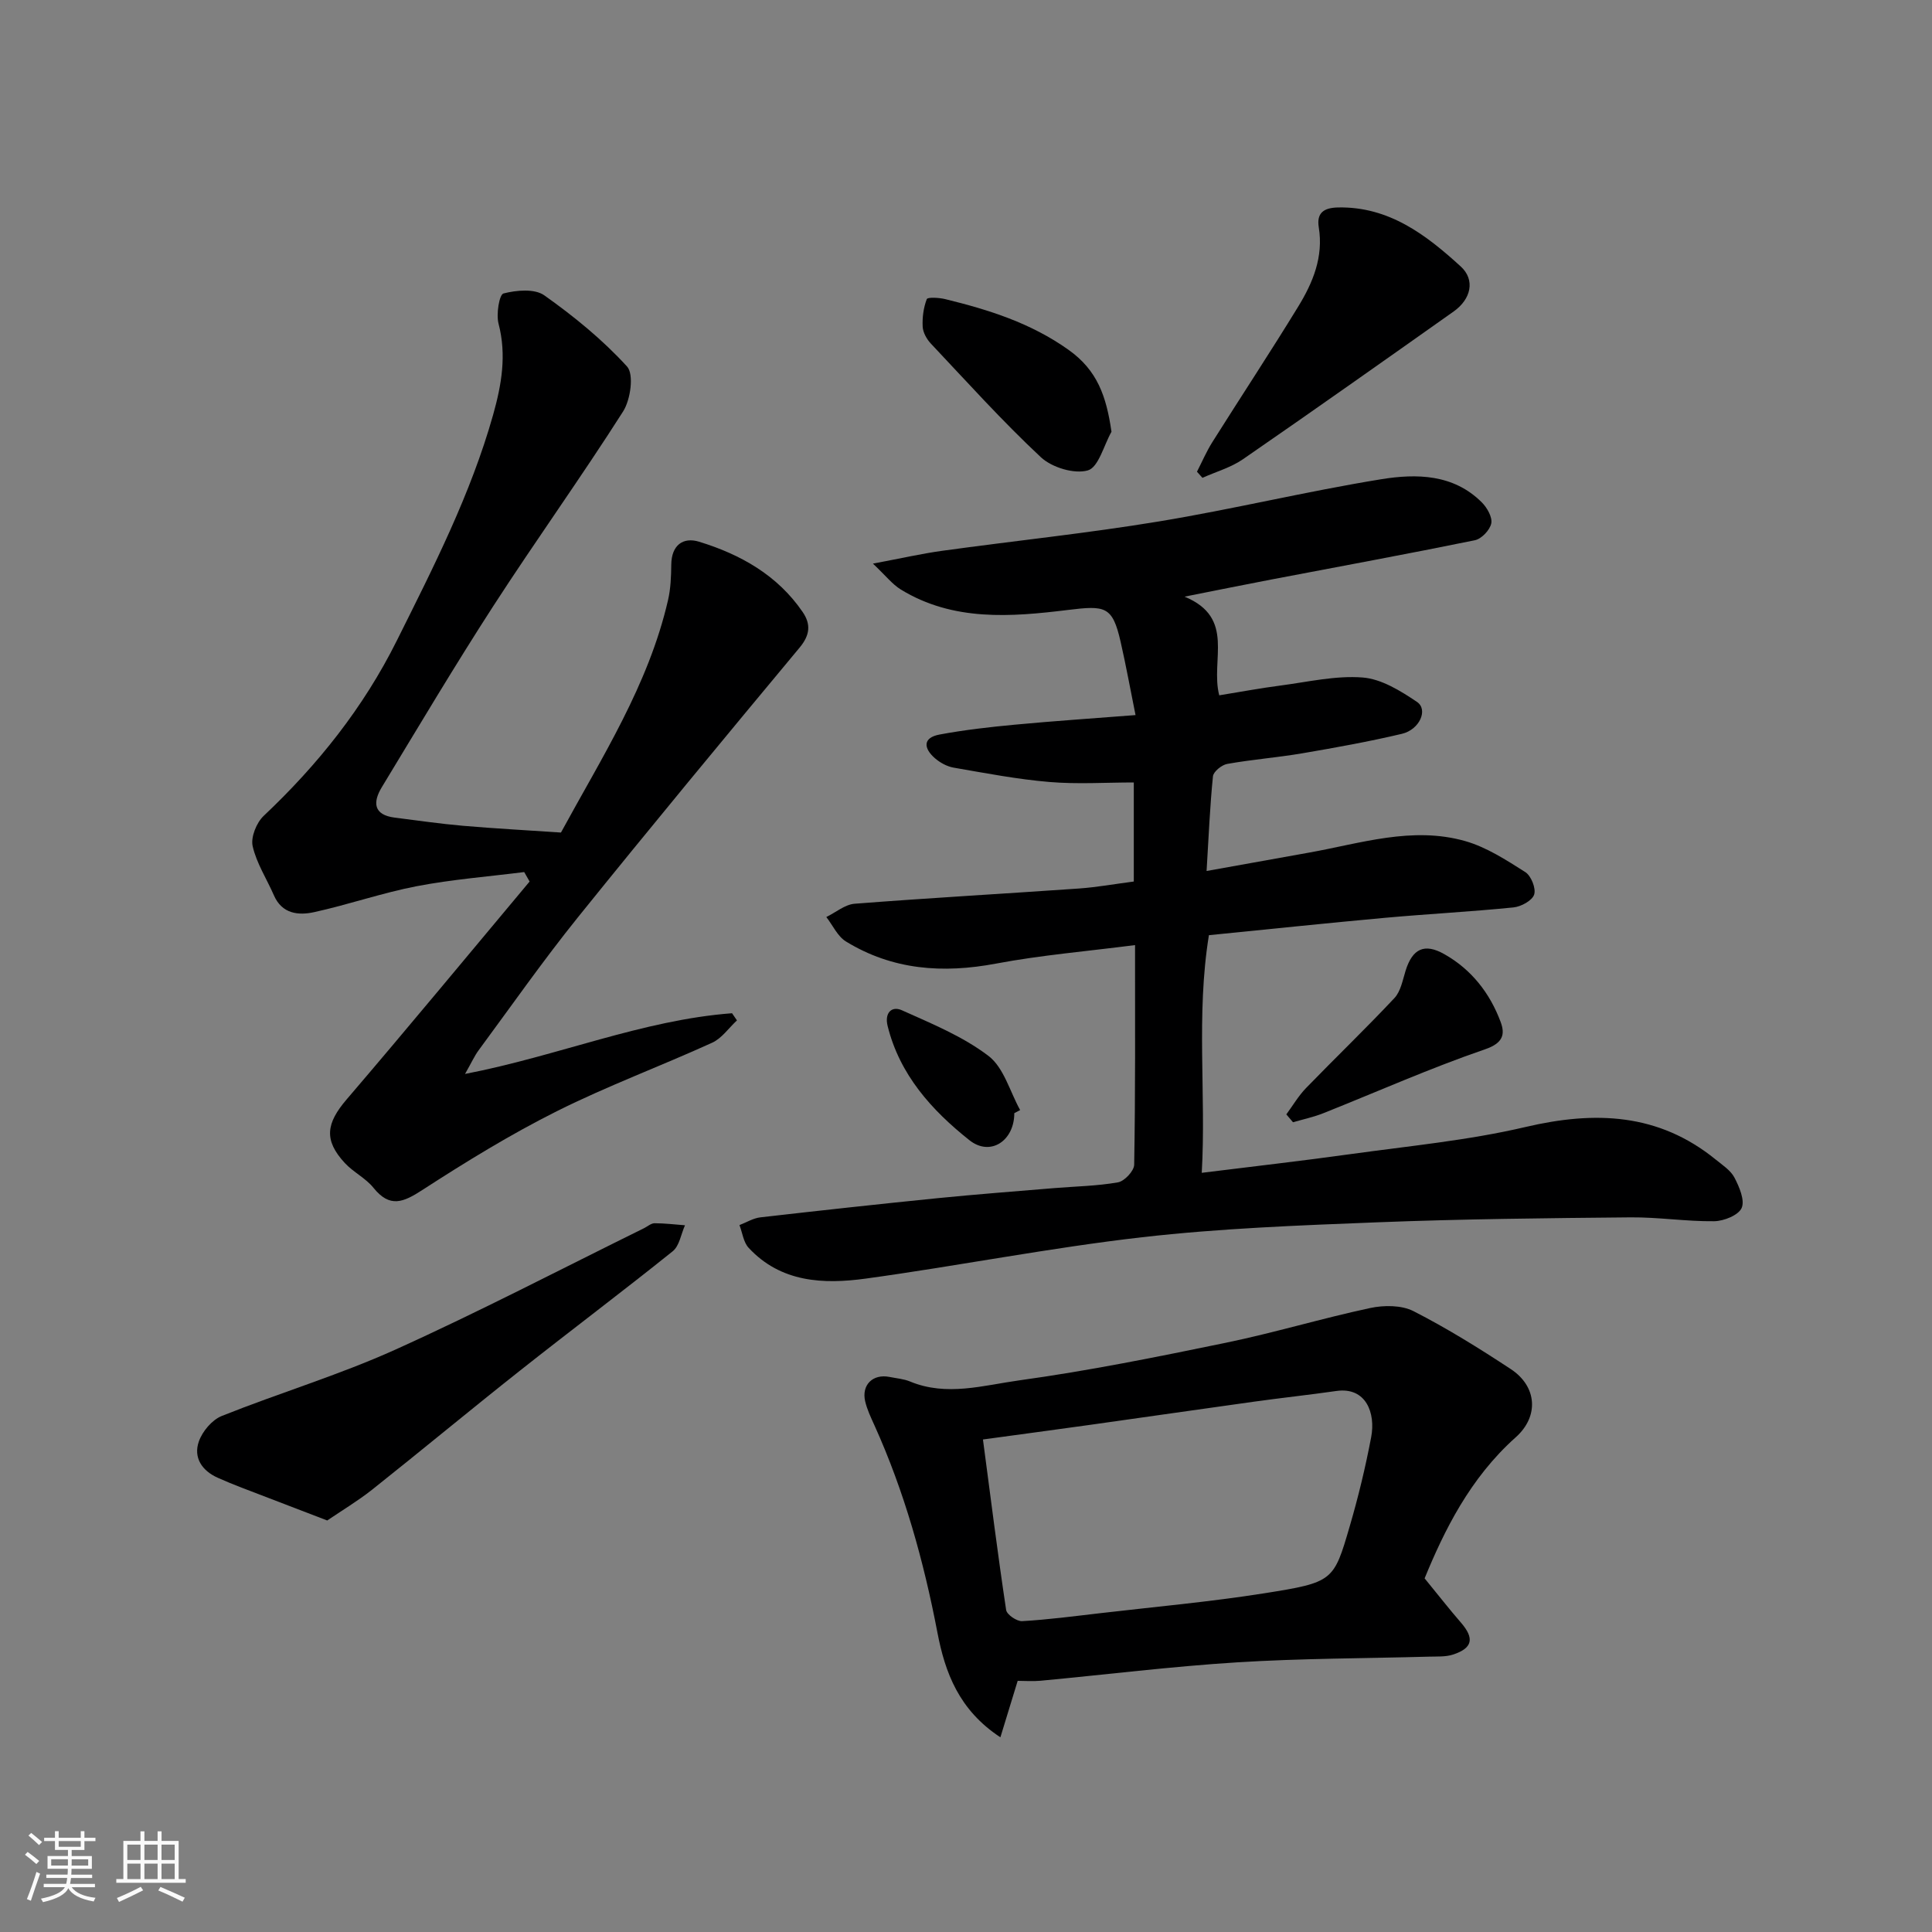 <svg enable-background="new 0 0 400 400" viewBox="0 0 400 400" xmlns="http://www.w3.org/2000/svg"><rect x="0" y="0" width="400" height="400" fill="#808080" stroke="none"/><path d="m5.17 384 .55-.58c.85.61 1.65 1.24 2.4 1.87l-.59.64c-.83-.73-1.62-1.38-2.36-1.93m1.22 9.53-.82-.34c.71-1.76 1.37-3.64 1.98-5.63.24.13.5.25.76.36-.6 1.67-1.24 3.54-1.92 5.61m-.5-13.5.57-.54c.56.44 1.31 1.06 2.26 1.87l-.64.64c-.68-.66-1.41-1.32-2.19-1.97m3.25.46h2.24v-1.36h.77v1.36h4.57v-1.36h.76v1.36h2.28v.69h-2.28v1.84h-2.64v1.26h4.18v2.64h-4.21c0 .45-.02.86-.05 1.21h4.32v.69h-4.38c-.04.34-.1.75-.19 1.22h5.15v.69h-4.82c.87 1.19 2.51 1.92 4.93 2.19-.17.31-.3.57-.37.76-2.77-.49-4.52-1.41-5.26-2.76-.56 1.26-2.3 2.23-5.24 2.9-.12-.24-.26-.48-.43-.72 2.73-.55 4.38-1.34 4.96-2.38h-4.38v-.69h4.65c.1-.38.17-.79.21-1.22h-4.32v-.69h4.4c.03-.34.05-.75.05-1.21h-4.2v-2.64h4.23v-1.26h-2.69v-1.84h-2.24zm1.46 4.46v1.29h3.45c.01-.4.02-.57.01-.53v-.32-.45h-3.46zm1.55-2.59h4.57v-1.19h-4.57zm6.11 2.59h-3.42v.77c-.01.19-.01.37-.02.53h3.44z" fill="#fafafa"/><path d="m32.63 379.16h.82v1.98h3.54v7.89h1.46v.78h-14.37v-.78h1.46v-7.89h3.54v-1.98h.82v1.98h2.73zm-3.49 11.48.5.73c-1.61.82-3.28 1.63-5 2.41-.13-.27-.28-.55-.44-.82 1.75-.72 3.4-1.49 4.94-2.32m-2.78-5.55h2.73v-3.18h-2.73zm0 3.95h2.73v-3.2h-2.73zm3.54-3.95h2.73v-3.18h-2.73zm0 3.95h2.73v-3.2h-2.73zm7.89 4.68c-1.84-.92-3.51-1.7-5.02-2.32l.45-.73c1.89.8 3.57 1.55 5.04 2.23zm-1.62-11.81h-2.73v3.18h2.73zm-2.73 7.13h2.73v-3.2h-2.73z" fill="#fafafa"/><g fill="#000001"><path d="m235 195.67c-10.01 1.29-19.48 2.08-28.77 3.83-11.03 2.08-21.43 1.34-31.09-4.58-1.73-1.06-2.72-3.34-4.06-5.06 1.95-.95 3.85-2.59 5.86-2.75 15.45-1.2 30.93-2.07 46.39-3.15 3.74-.26 7.44-.94 11.41-1.45 0-6.9 0-13.84 0-20.51-5.84 0-11.7.39-17.49-.1-6.64-.56-13.23-1.83-19.82-2.97-1.37-.24-2.81-1.03-3.88-1.96-2.32-2.03-2.57-4.23.97-4.89 5.13-.96 10.34-1.55 15.55-2.04 8.17-.77 16.35-1.31 25.03-1.99-1.1-5.43-1.98-10.33-3.09-15.18-1.69-7.42-3.17-7.53-10.95-6.58-11.73 1.44-23.72 2.4-34.56-4.24-1.76-1.08-3.1-2.84-5.77-5.36 5.87-1.1 10.11-2.07 14.39-2.66 14.91-2.06 29.9-3.61 44.75-6.06 15.43-2.54 30.66-6.25 46.1-8.75 7.28-1.18 14.95-1.09 20.83 4.8 1.09 1.09 2.21 3.06 1.95 4.35-.28 1.37-2.02 3.2-3.39 3.48-14.05 2.87-28.16 5.46-42.24 8.15-5.54 1.06-11.06 2.18-17.87 3.53 10.65 4.41 5.29 13.12 7.18 20.43 4.16-.67 8.38-1.47 12.63-2.02 5.68-.74 11.45-2.11 17.06-1.67 3.89.3 7.87 2.77 11.26 5.06 2.35 1.59.54 5.73-3.13 6.6-6.8 1.61-13.7 2.85-20.6 4.03-5.16.88-10.4 1.28-15.56 2.2-1.14.2-2.86 1.59-2.96 2.57-.63 6.2-.88 12.45-1.32 19.6 7.45-1.34 14.26-2.57 21.07-3.78 10.76-1.91 21.49-5.54 32.48-2.41 4.41 1.26 8.5 3.92 12.44 6.42 1.2.76 2.25 3.38 1.83 4.65-.41 1.25-2.7 2.5-4.27 2.66-8.84.89-17.73 1.35-26.58 2.15-12.08 1.1-24.14 2.37-36.49 3.6-2.69 16.64-.55 32.87-1.48 49.2 10.63-1.33 20.69-2.46 30.71-3.86 12.14-1.69 24.43-2.84 36.33-5.63 14.35-3.36 27.49-2.9 39.34 6.72 1.41 1.15 3.11 2.24 3.91 3.76 1 1.92 2.19 4.69 1.49 6.29-.66 1.5-3.68 2.71-5.68 2.74-5.76.07-11.54-.85-17.3-.8-17.43.16-34.88.34-52.3 1.02-16.32.64-32.69 1.25-48.89 3.1-19.13 2.19-38.08 5.94-57.18 8.56-8.75 1.2-17.57.82-24.24-6.37-1.08-1.16-1.29-3.12-1.9-4.71 1.44-.55 2.84-1.43 4.32-1.6 12.22-1.4 24.45-2.74 36.69-3.97 8.02-.8 16.06-1.41 24.09-2.08 4.43-.37 8.91-.43 13.27-1.2 1.34-.24 3.33-2.36 3.35-3.65.26-14.79.18-29.61.18-45.47z"/><path d="m108.53 180.55c-7.43.94-14.93 1.52-22.27 2.93-7.15 1.38-14.1 3.81-21.22 5.37-3.24.71-6.65.38-8.33-3.48-1.48-3.4-3.6-6.64-4.4-10.18-.42-1.86.79-4.86 2.28-6.27 11.21-10.58 20.64-22.39 27.56-36.27 7.58-15.2 15.3-30.31 19.94-46.75 1.75-6.22 2.83-12.38 1.13-18.88-.52-1.97.15-6.04 1.02-6.26 2.67-.69 6.44-1.03 8.44.38 6.14 4.35 12.09 9.2 17.14 14.74 1.47 1.61.73 6.88-.81 9.3-8.67 13.62-18.11 26.75-26.88 40.3-7.97 12.32-15.47 24.95-23.08 37.5-1.88 3.1-1.77 5.74 2.68 6.3 4.7.59 9.4 1.28 14.12 1.69 6.7.58 13.43.93 20.29 1.4 8.43-15.51 18.12-30.52 22.17-48.13.55-2.37.64-4.89.67-7.34.04-4.01 2.42-5.77 5.77-4.74 8.56 2.63 16.21 6.91 21.44 14.56 1.73 2.54 1.51 4.78-.64 7.36-15.43 18.54-30.81 37.11-45.94 55.89-7.17 8.91-13.74 18.3-20.53 27.5-.84 1.14-1.43 2.48-2.8 4.88 19.28-3.73 36.68-11.16 55.28-12.57.34.49.68.99 1.02 1.48-1.7 1.57-3.14 3.72-5.15 4.63-10.67 4.86-21.71 8.95-32.18 14.19-9.6 4.81-18.81 10.47-27.83 16.31-3.93 2.55-6.71 3.74-10.09-.46-1.61-2.01-4.17-3.23-5.94-5.14-4.39-4.75-3.86-8.21.37-13.16 12.77-14.92 25.28-30.06 37.89-45.12-.38-.64-.75-1.3-1.12-1.96z"/><path d="m294.95 326.78c2.88 3.52 5.12 6.4 7.51 9.15 2.84 3.27 2.45 5.31-1.66 6.64-1.52.49-3.25.37-4.89.42-13.26.37-26.55.35-39.78 1.18-13.59.85-27.13 2.54-40.7 3.81-1.6.15-3.22.02-4.73.02-1.04 3.4-2.24 7.31-3.58 11.69-8.6-5.65-11.46-13.43-13.04-21.7-2.83-14.77-6.83-29.15-13.03-42.88-.74-1.63-1.53-3.28-1.93-5-.78-3.41 1.62-5.71 5.04-5.03 1.43.29 2.94.4 4.27.95 7.56 3.14 15.2.78 22.59-.24 14.35-1.98 28.6-4.86 42.8-7.79 10.02-2.07 19.86-5.05 29.87-7.19 2.85-.61 6.48-.61 8.96.65 6.95 3.55 13.62 7.7 20.15 12 5.43 3.58 5.89 9.78 1 14.13-9.49 8.46-14.82 19.38-18.85 29.19zm-91.44-28.75c1.63 12.32 3.07 23.83 4.8 35.3.14.96 2.22 2.38 3.32 2.31 5.38-.31 10.73-1.02 16.09-1.64 11.38-1.33 22.81-2.35 34.12-4.14 14.21-2.26 14.29-2.5 17.6-13.84 1.78-6.08 3.27-12.26 4.45-18.49.94-4.95-1.05-10.43-7.22-9.54-5.67.81-11.36 1.42-17.03 2.21-11.32 1.57-22.63 3.22-33.95 4.8-7.1.99-14.2 1.94-22.18 3.03z"/><path d="m67.75 314.8c-6.51-2.5-12.11-4.63-17.7-6.79-1.67-.64-3.32-1.32-4.96-2.05-3.29-1.47-5.09-4.19-3.92-7.52.73-2.1 2.74-4.48 4.75-5.28 11.9-4.76 24.25-8.46 35.9-13.72 17.41-7.86 34.37-16.71 51.51-25.15.73-.36 1.46-1.03 2.2-1.03 2.1 0 4.19.26 6.29.42-.82 1.82-1.15 4.25-2.53 5.37-10.45 8.39-21.17 16.44-31.68 24.76-10.27 8.12-20.34 16.49-30.59 24.63-2.98 2.35-6.28 4.32-9.27 6.36z"/><path d="m247.82 97.66c1.05-2.04 1.96-4.18 3.18-6.12 5.91-9.39 12.02-18.65 17.81-28.11 3.02-4.94 5.22-10.25 4.23-16.35-.48-2.97.98-4.07 4.01-4.13 10.55-.2 18.22 5.69 25.37 12.21 3.08 2.81 2.12 6.79-1.43 9.31-14.52 10.27-29.04 20.53-43.68 30.63-2.49 1.71-5.56 2.57-8.36 3.83-.39-.43-.76-.85-1.13-1.27z"/><path d="m230.12 89.39c-1.59 2.81-2.68 7.36-4.89 8-2.82.81-7.44-.6-9.72-2.72-7.98-7.45-15.3-15.6-22.8-23.55-.85-.91-1.61-2.27-1.68-3.47-.1-1.91.17-3.95.85-5.72.17-.44 2.56-.31 3.82 0 9.03 2.21 17.72 4.94 25.53 10.5 5.97 4.24 7.83 9.62 8.89 16.96z"/><path d="m266.32 230.72c1.35-1.83 2.52-3.84 4.09-5.46 6.06-6.25 12.34-12.28 18.29-18.62 1.32-1.41 1.71-3.75 2.33-5.72 1.42-4.51 3.89-5.69 7.97-3.39 5.65 3.18 9.47 8.09 11.69 14.05.94 2.53.55 4.37-3.21 5.66-11.34 3.89-22.33 8.79-33.48 13.23-2.03.81-4.2 1.27-6.3 1.88-.45-.54-.92-1.08-1.38-1.63z"/><path d="m210 230.47c.01 5.71-4.95 9.05-9.3 5.59-7.78-6.18-14.43-13.53-16.93-23.66-.66-2.67.82-4.2 2.97-3.23 6.17 2.77 12.62 5.41 17.92 9.45 3.18 2.43 4.43 7.39 6.55 11.21-.41.21-.81.42-1.21.64z"/></g></svg>